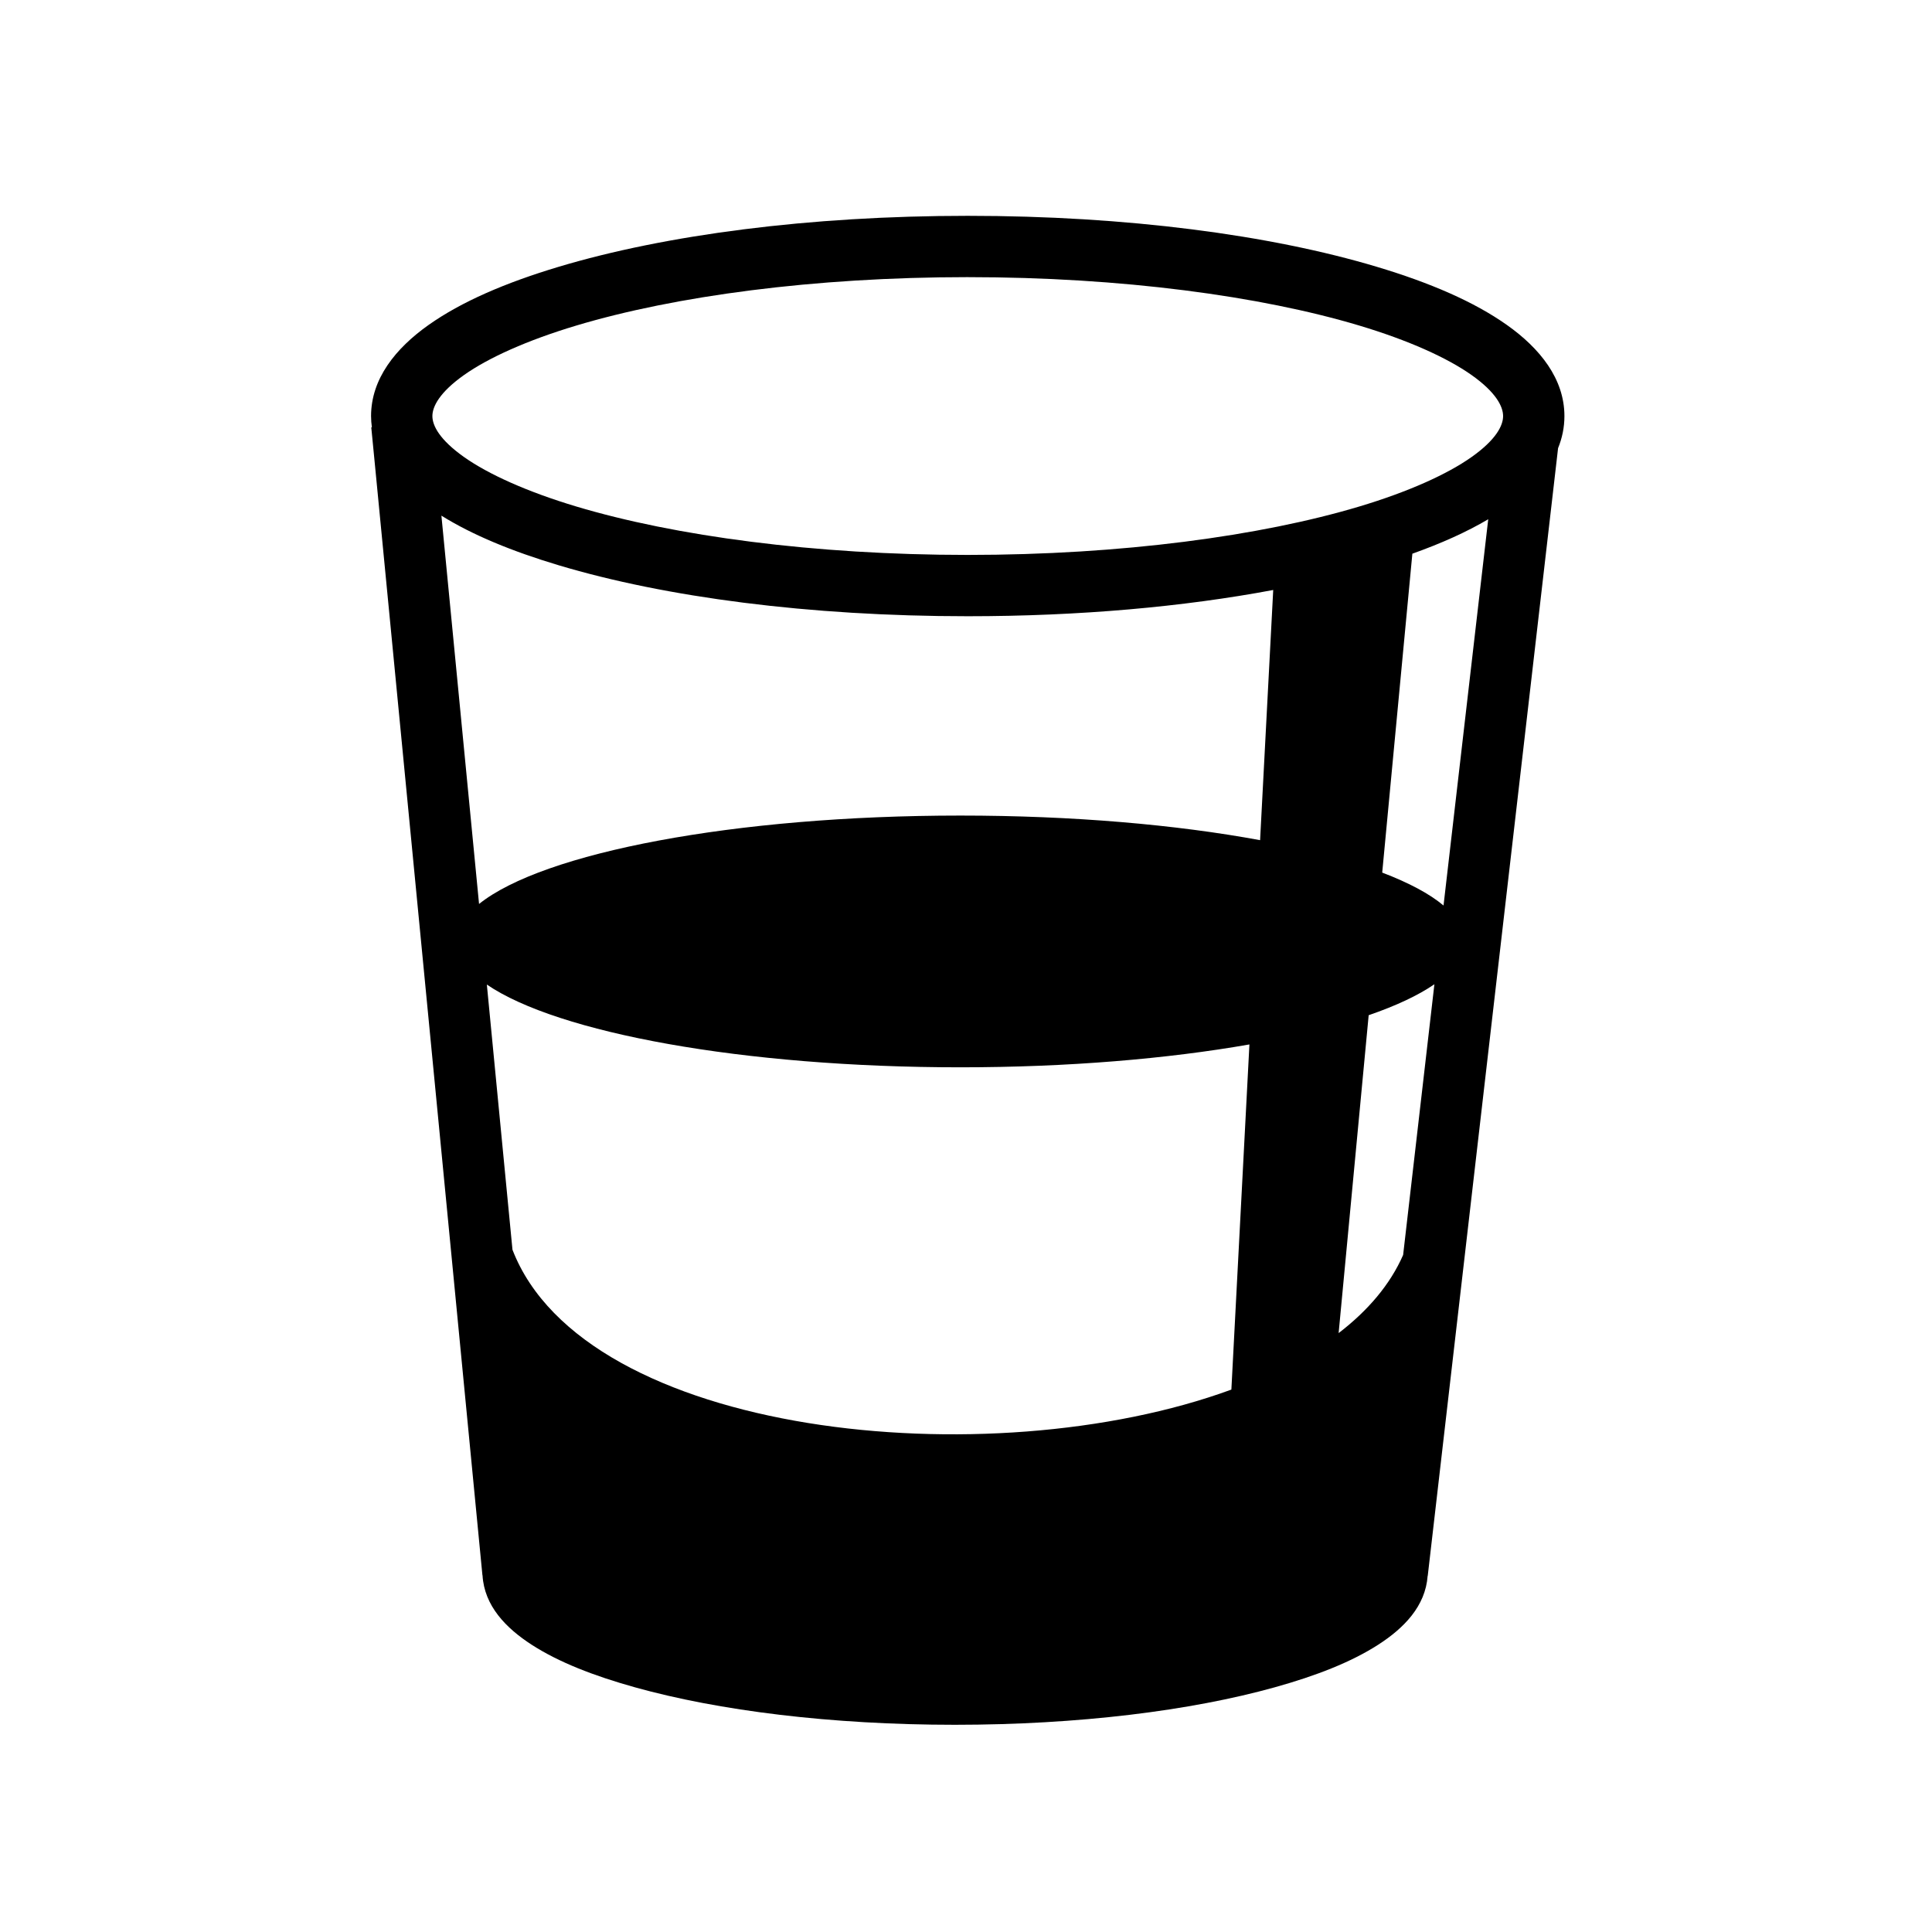<svg xmlns="http://www.w3.org/2000/svg" width="100%" height="100%" viewBox="0 0 588.8 588.8"><path fill="currentColor" d="M294.93 65.775c-48.39 0-92.187 5.807-124.655 15.53-16.234 4.863-29.648 10.643-39.688 17.75-10.04 7.11-17.5 16.403-17.5 27.75 0 1.172 0.097 2.312 0.25 3.44h-0.187l1 10.25 32.875 339.592h0.03c0.536 9.302 7.122 16.108 15.064 21.22 8.123 5.228 18.688 9.385 31.436 12.937 25.497 7.103 59.68 11.406 97.438 11.406 37.76 0 71.92-4.304 97.437-11.406 12.76-3.55 23.357-7.718 31.5-12.938 7.934-5.085 14.494-11.798 15.158-21.03h0.03l39.25-339.595 0.47-4.093c1.244-3.065 1.937-6.327 1.937-9.78 0-11.35-7.46-20.642-17.5-27.75-10.04-7.11-23.453-12.89-39.688-17.75-32.468-9.725-76.265-15.532-124.656-15.532z m0 18.688c46.88 0 89.348 5.775 119.314 14.75 14.983 4.487 26.83 9.84 34.25 15.093 7.42 5.254 9.594 9.582 9.594 12.5 0 2.918-2.175 7.216-9.594 12.47-7.42 5.252-19.267 10.605-34.25 15.093-29.966 8.973-72.434 14.75-119.313 14.75-46.878 0-89.314-5.777-119.28-14.75-14.983-4.49-26.83-9.842-34.25-15.095-7.42-5.253-9.625-9.55-9.625-12.47 0-2.917 2.206-7.245 9.625-12.5 7.42-5.252 19.267-10.605 34.25-15.093 29.966-8.974 72.402-14.75 119.28-14.75zM134.526 157.15c9.51 5.925 21.563 10.876 35.75 15.125 32.468 9.724 76.265 15.53 124.656 15.53 34.11 0 65.91-2.89 93.095-8l-4 76.25c-25.53-4.724-57.128-7.5-91.344-7.5-68.924 0-127.24 11.32-146.686 26.94L134.524 157.15z m319.03 1.094l-13.624 117.72c-4.28-3.6-10.63-6.96-18.686-10.033l9.187-97.186c8.758-3.123 16.52-6.593 23.126-10.5z m-16.405 141.72l-9.53 82.498c-3.96 9.04-10.745 16.984-19.658 23.813L417.12 309.4c8.322-2.87 15.116-6.047 20.03-9.438z m-288.78 0.092c21.506 14.704 78 25.22 144.31 25.22 32.79 0 63.15-2.597 88.095-6.97l-5.5 105.188c-73.98 27.105-197.158 14.24-219.094-42.625l-7.81-80.814z" /></svg>